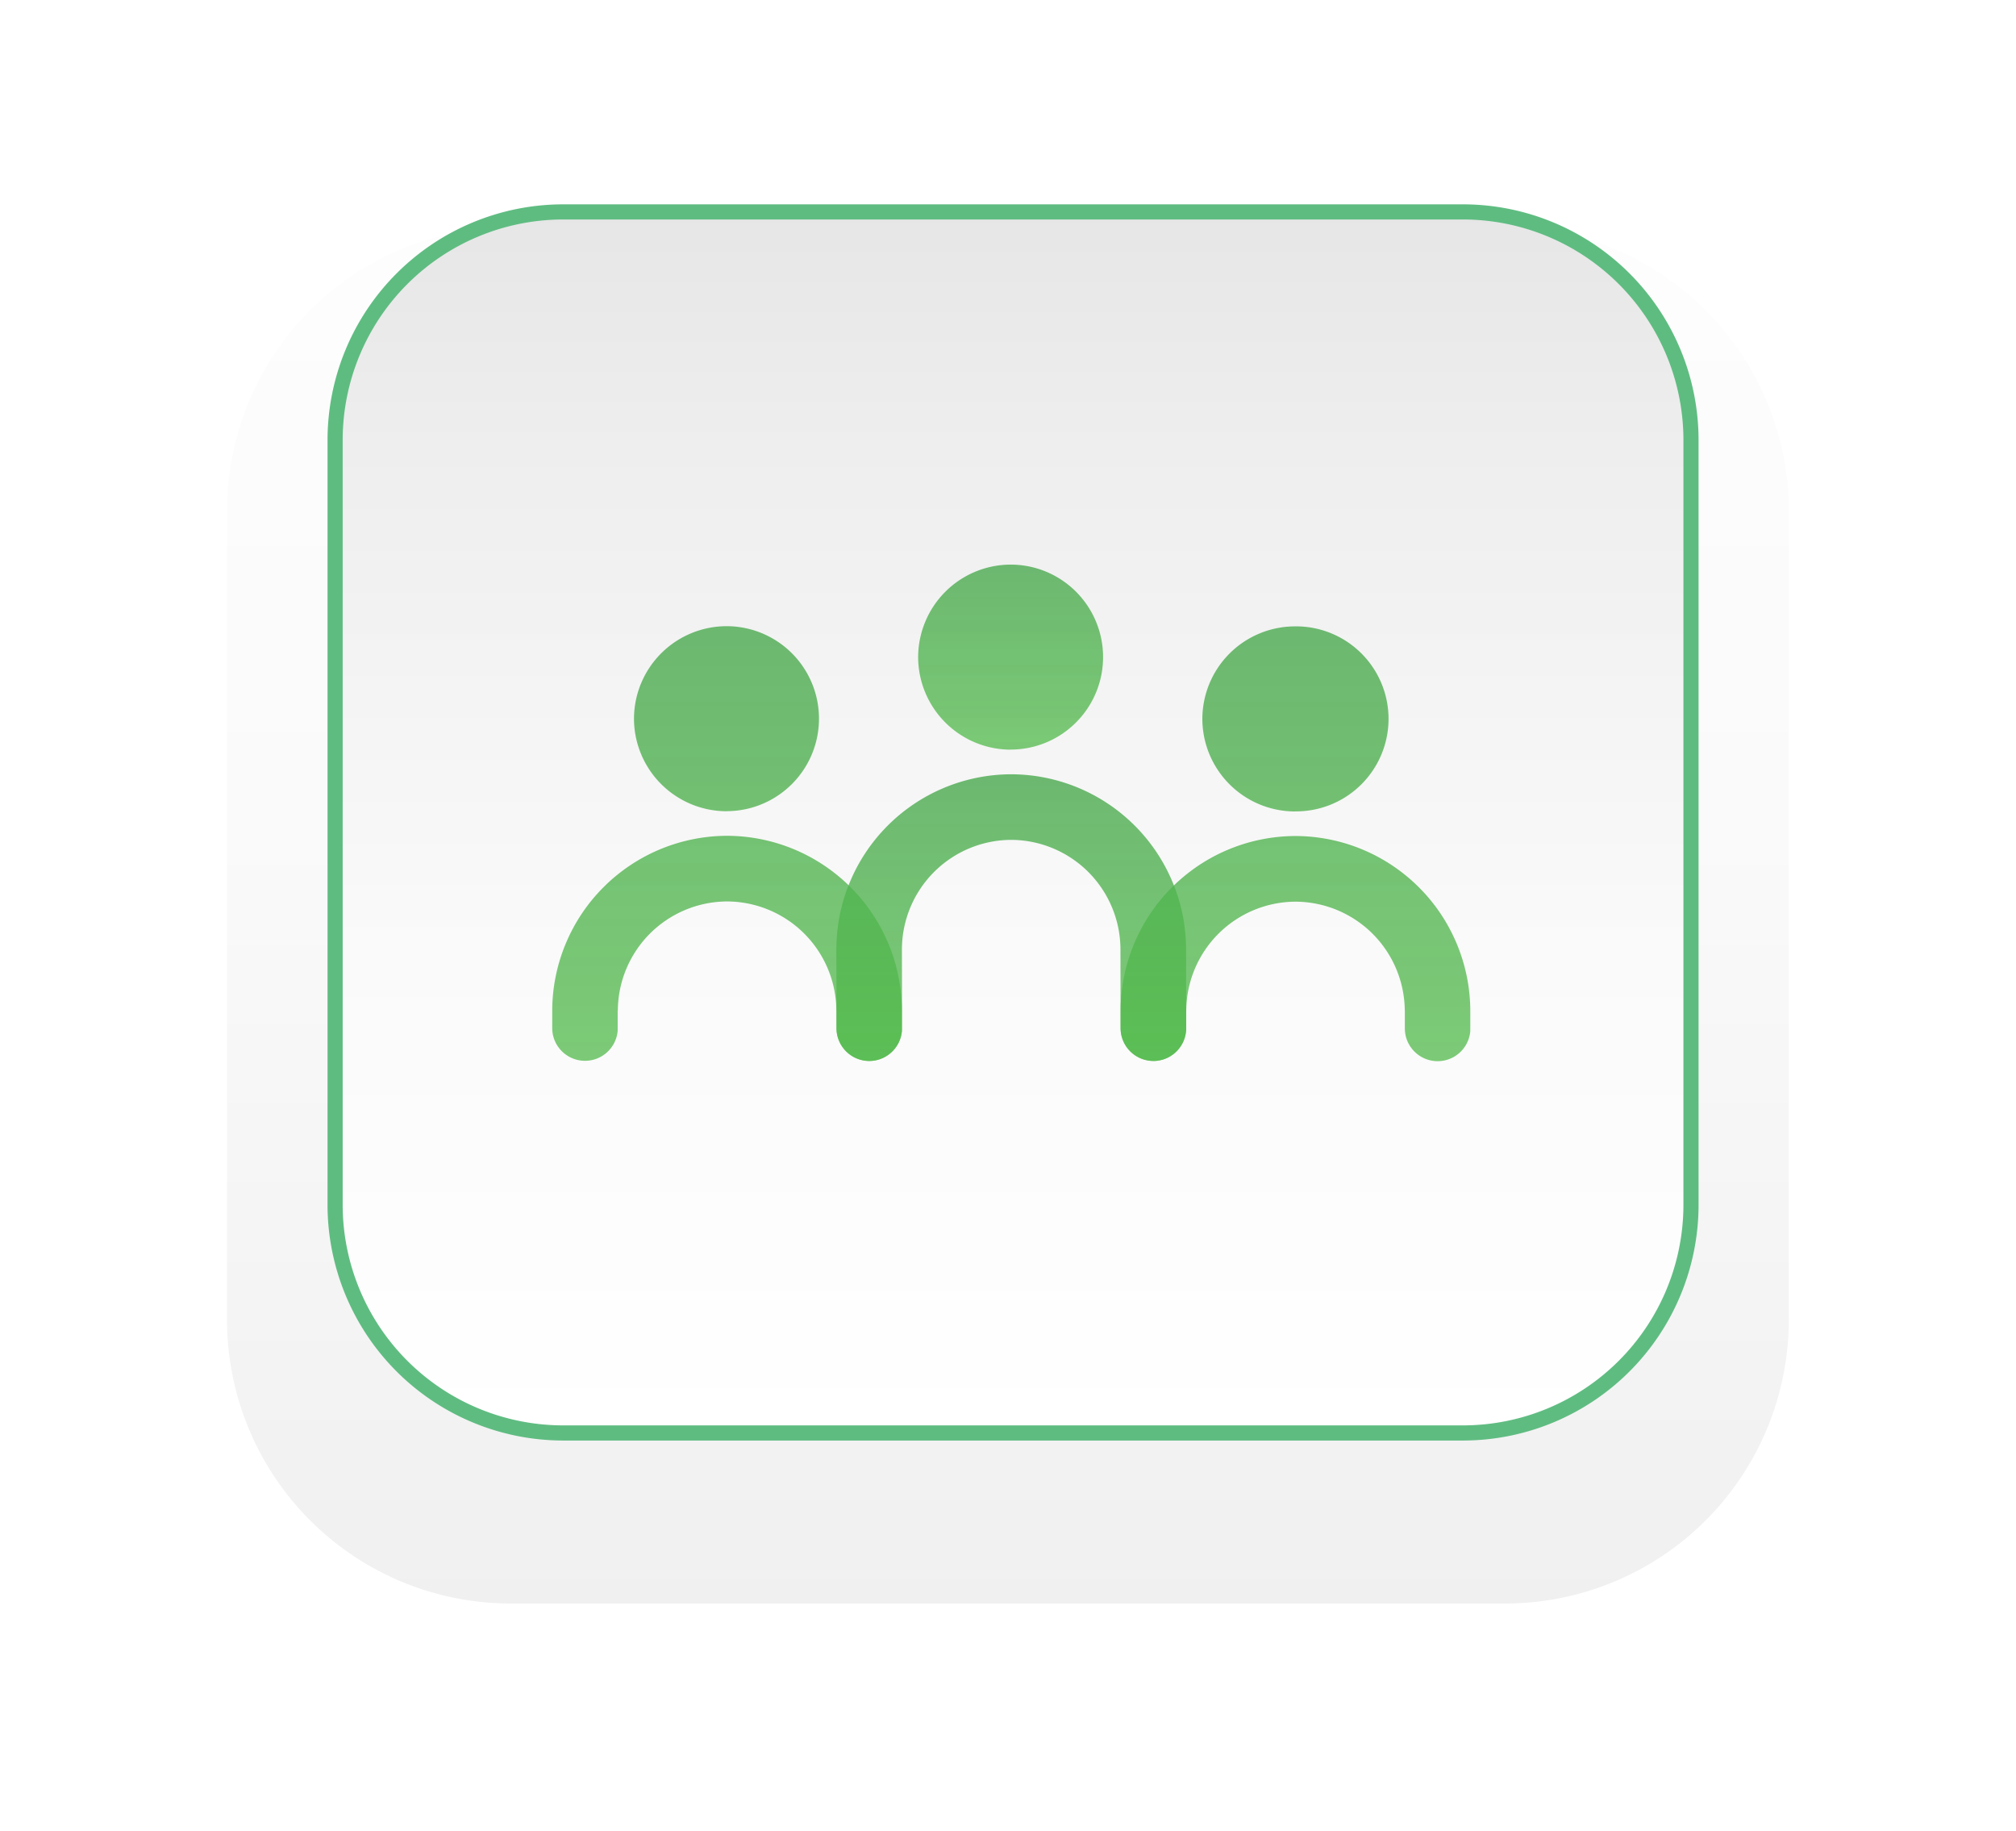 <svg xmlns="http://www.w3.org/2000/svg" xmlns:xlink="http://www.w3.org/1999/xlink" width="133.145" height="120.875" viewBox="0 0 133.145 120.875"><defs><linearGradient id="a" x1="0.073" y1="0.775" x2="0.073" y2="2.454" gradientUnits="objectBoundingBox"><stop offset="0.377" stop-color="#fff"/><stop offset="0.521" stop-color="#fafafa"/><stop offset="0.668" stop-color="#eee"/><stop offset="0.738" stop-color="#e6e6e6"/></linearGradient><linearGradient id="b" x1="0.5" y1="-0.233" x2="0.5" y2="1.446" gradientUnits="objectBoundingBox"><stop offset="0" stop-color="#fff"/><stop offset="0.398" stop-color="#fafafa"/><stop offset="0.806" stop-color="#eee"/><stop offset="1" stop-color="#e6e6e6"/></linearGradient><filter id="c" x="0" y="0" width="133.145" height="120.875" filterUnits="userSpaceOnUse"><feOffset dy="6" input="SourceAlpha"/><feGaussianBlur stdDeviation="5" result="d"/><feFlood flood-opacity="0.161"/><feComposite operator="in" in2="d"/><feComposite in="SourceGraphic"/></filter><linearGradient id="e" x1="0.5" y1="0" x2="0.5" y2="1" xlink:href="#b"/><linearGradient id="f" x1="0.5" y1="-3.765" x2="0.5" y2="5.24" gradientUnits="objectBoundingBox"><stop offset="0" stop-color="#ddf6d6"/><stop offset="0.2" stop-color="#50916c"/><stop offset="1" stop-color="#53f51a" stop-opacity="0.388"/></linearGradient></defs><g transform="translate(-5835.713 -3713.713)"><g transform="translate(5850 3722)"><path d="M983.373,1304.958H917.315a18.738,18.738,0,0,1-18.543-18.927v-53.021a18.738,18.738,0,0,1,18.543-18.926h66.058a18.737,18.737,0,0,1,18.543,18.926v53.021A18.738,18.738,0,0,1,983.373,1304.958Z" transform="translate(-898.772 -1214.083)" fill="url(#a)"/><g transform="matrix(1, 0, 0, 1, -14.29, -8.29)" filter="url(#c)"><path d="M918.8,1215.083h66.058a18.738,18.738,0,0,1,18.543,18.926v53.021a18.738,18.738,0,0,1-18.543,18.927H918.8a18.738,18.738,0,0,1-18.543-18.927v-53.021A18.738,18.738,0,0,1,918.8,1215.083Z" transform="translate(-885.26 -1206.08)" fill="url(#b)"/></g><g transform="translate(97.393 86.327) rotate(180)"><path d="M15.019,0H74.527A15.072,15.072,0,0,1,89.548,15.019V65.6A15.072,15.072,0,0,1,74.527,80.622H15.019A15.071,15.071,0,0,1,0,65.6V15.019A15.07,15.07,0,0,1,15.019,0Z" stroke="#5fbc81" stroke-width="1" fill-rule="evenodd" fill="url(#e)"/></g></g><g transform="translate(5872.181 3750.992)"><path d="M495.083,1135.416h0a6.107,6.107,0,1,0-.024-12.214h0a6.125,6.125,0,0,0-6.095,6.119h0a6.125,6.125,0,0,0,6.119,6.1Z" transform="translate(-464.794 -1123.202)" fill-rule="evenodd" fill="url(#f)"/><path d="M499.066,1169.9h0a2.172,2.172,0,0,1-2.169-2.161l-.005-2.607-.005-2.626a7.245,7.245,0,0,0-7.232-7.2h0a7.245,7.245,0,0,0-7.2,7.232l.005,2.6v2.749a2.173,2.173,0,0,1-2.156,2.02h0a2.172,2.172,0,0,1-2.169-2.161l-.01-5.2a11.576,11.576,0,0,1,11.526-11.571h0a11.578,11.578,0,0,1,11.571,11.526l.005,2.635v2.749a2.173,2.173,0,0,1-2.156,2.02Z" transform="translate(-459.356 -1137.131)" fill-rule="evenodd" fill="url(#f)"/><path d="M452,1143.573h0a6.107,6.107,0,1,0-.023-12.214h0a6.125,6.125,0,0,0-6.1,6.119h0a6.124,6.124,0,0,0,6.119,6.1Zm-7.2,14.492a2.165,2.165,0,0,1-4.323-.174l0-1.155v-.012h0A11.577,11.577,0,0,1,452,1145.2h0a11.578,11.578,0,0,1,11.571,11.526v1.349a2.165,2.165,0,0,1-4.323-.173l0-1.155v-.013h-.005a7.245,7.245,0,0,0-7.232-7.2h0a7.245,7.245,0,0,0-7.2,7.2H444.8v1.329Zm-2.153,1.987Zm18.772.013Z" transform="translate(-440.474 -1127.293)" fill-rule="evenodd" fill="url(#f)"/><path d="M527.31,1143.6h0a6.108,6.108,0,1,0-.023-12.215h0a6.125,6.125,0,0,0-6.1,6.12h0a6.124,6.124,0,0,0,6.118,6.1Zm-7.2,14.491a2.165,2.165,0,0,1-4.323-.174l0-1.155v-.013h0a11.577,11.577,0,0,1,11.526-11.522h0a11.576,11.576,0,0,1,11.571,11.527v1.349a2.165,2.165,0,0,1-4.323-.174l0-1.155v-.012h-.005a7.245,7.245,0,0,0-7.232-7.2h0a7.245,7.245,0,0,0-7.2,7.2h-.005v1.328Zm-2.154,1.988Zm18.772.012Z" transform="translate(-478.247 -1127.306)" fill-rule="evenodd" fill="url(#f)"/></g></g></svg>